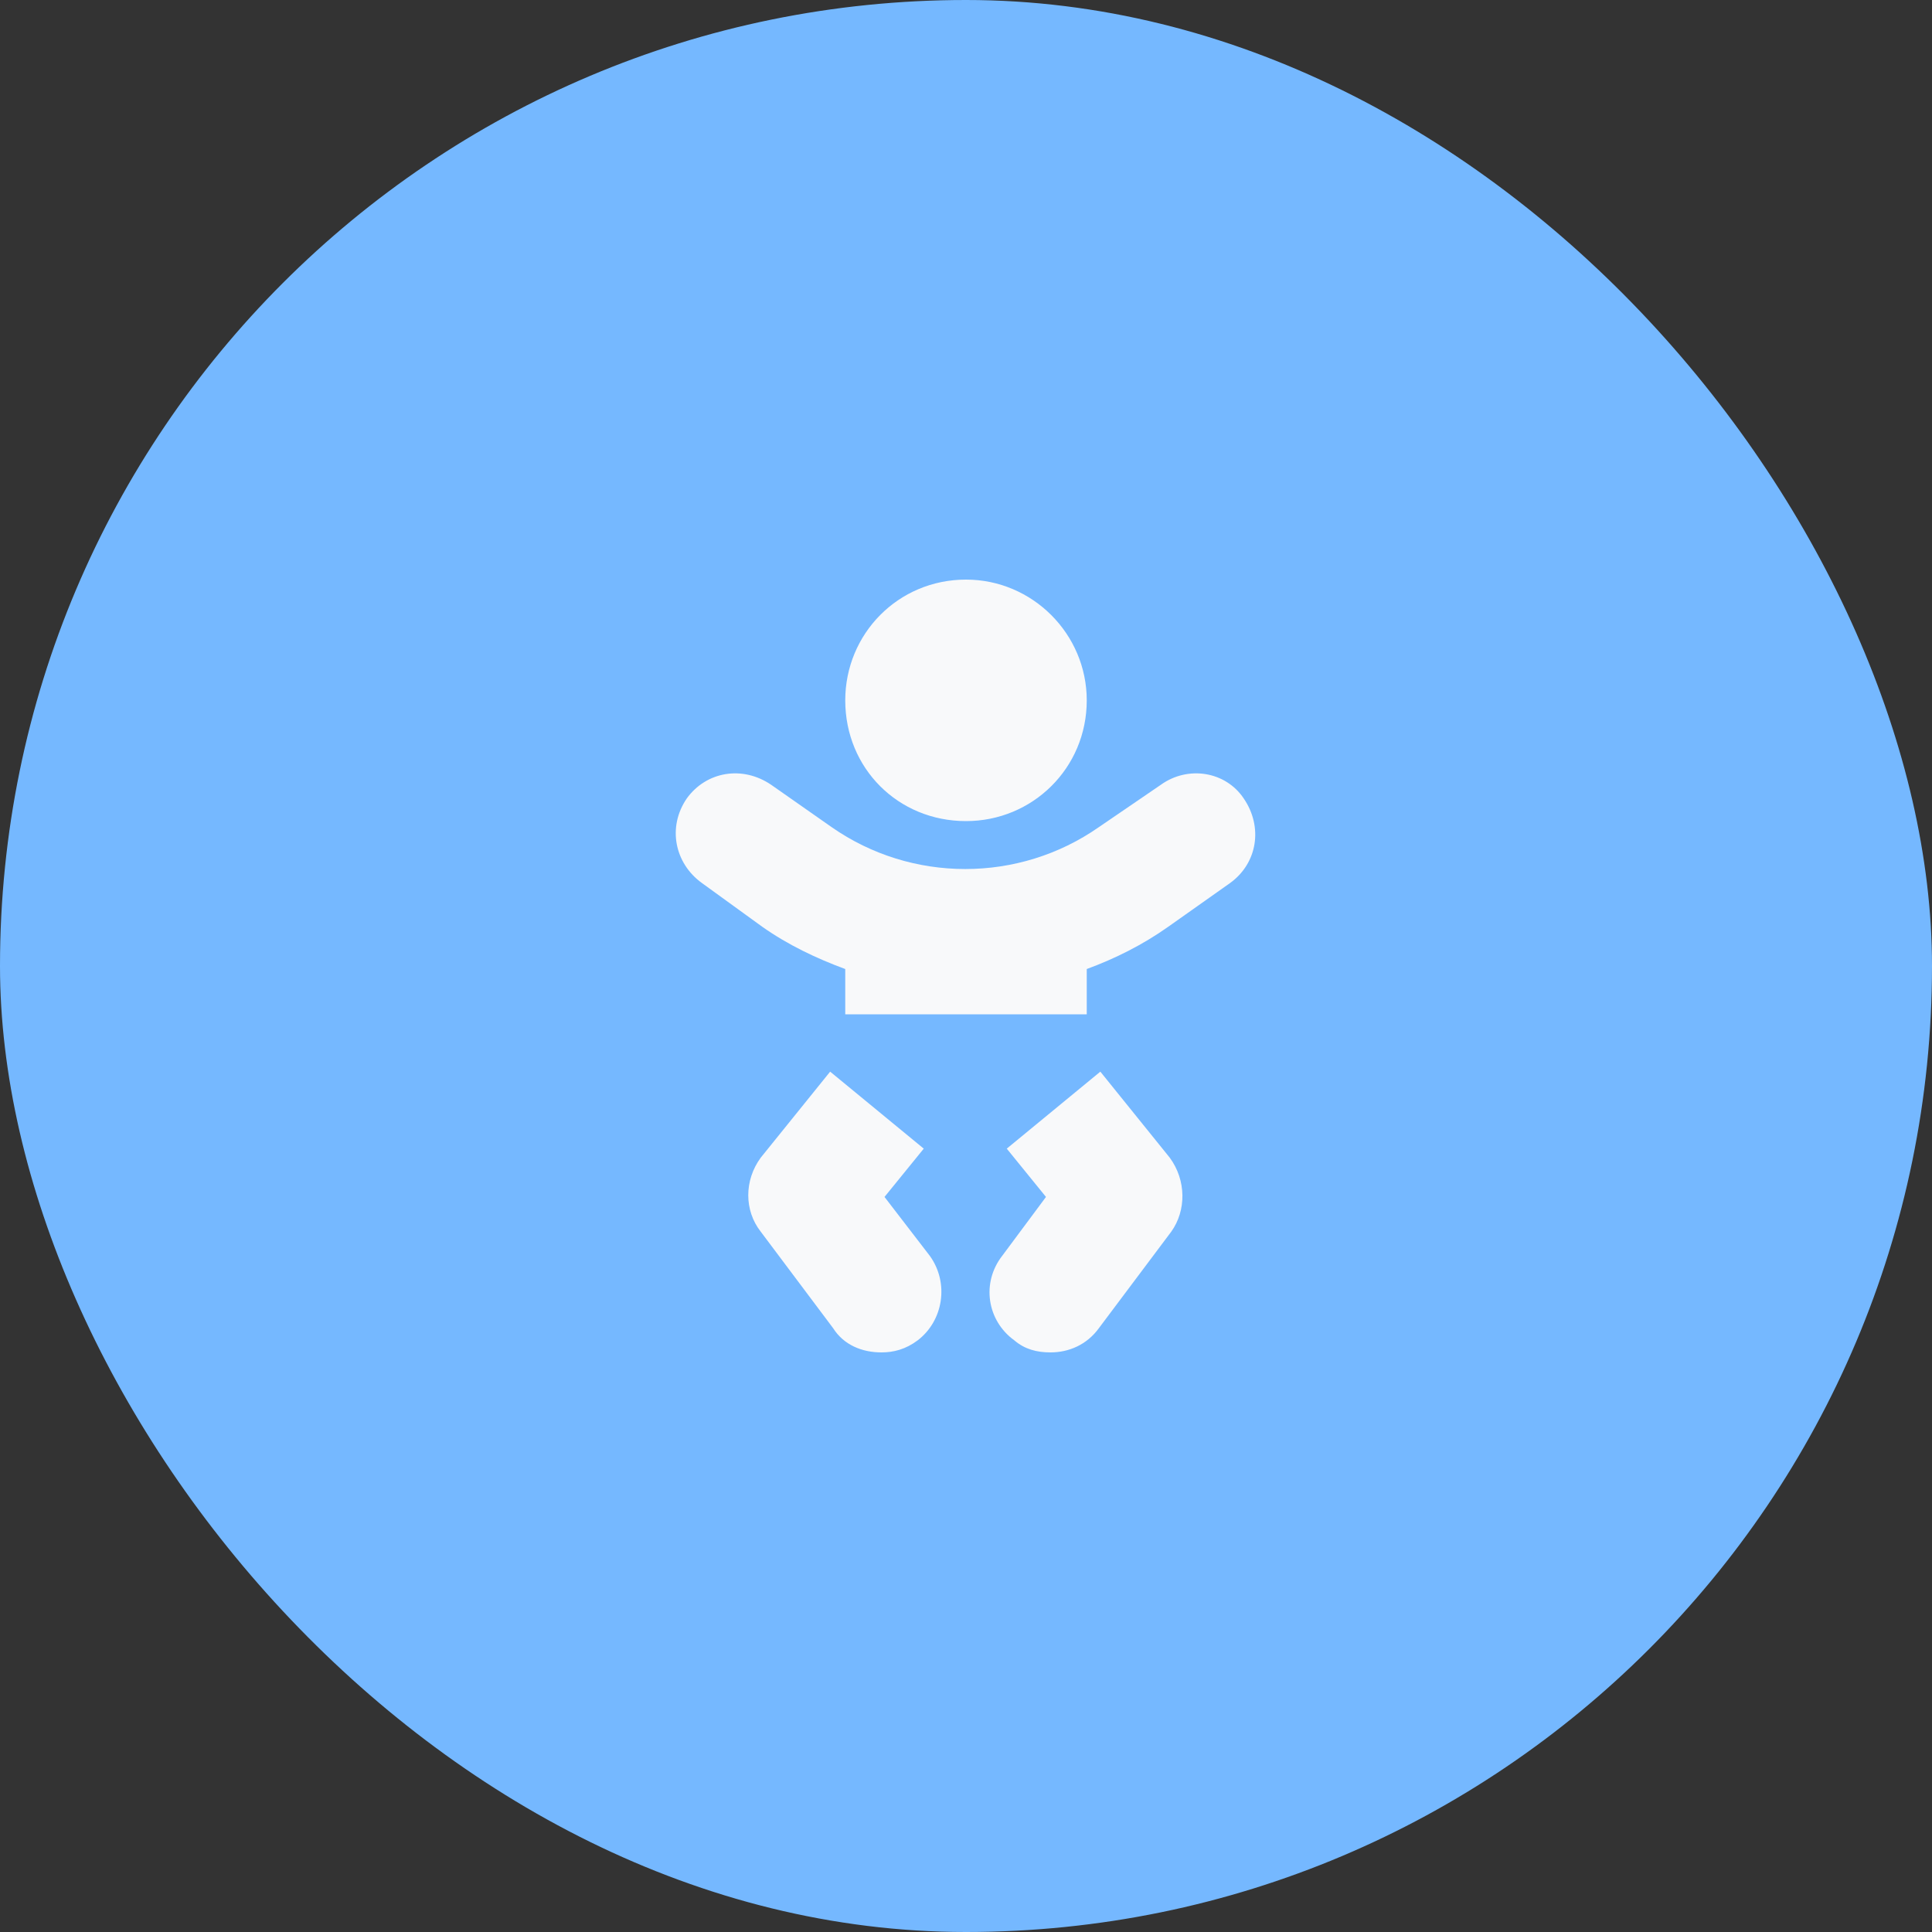 <svg width="60" height="60" viewBox="0 0 60 60" fill="none" xmlns="http://www.w3.org/2000/svg">
<rect x="0" y="0" width="60" height="60" fill="#333333" stroke="none"/>
<rect width="60" height="60" rx="30" fill="#75B8FF"/>
<path d="M30 25.5C32.062 25.5 33.75 23.859 33.75 21.75C33.75 19.688 32.062 18 30 18C27.891 18 26.25 19.688 26.25 21.75C26.25 23.859 27.891 25.5 30 25.5ZM27.469 37.172L28.688 35.672L25.781 33.281L23.625 35.953C23.109 36.656 23.109 37.594 23.625 38.25L25.875 41.25C26.203 41.766 26.766 42 27.375 42C27.75 42 28.125 41.906 28.5 41.625C29.297 41.016 29.484 39.844 28.875 39L27.469 37.172ZM34.172 33.281L31.266 35.672L32.484 37.172L31.125 39C30.469 39.844 30.656 41.016 31.5 41.625C31.828 41.906 32.203 42 32.625 42C33.188 42 33.75 41.766 34.125 41.25L36.375 38.25C36.844 37.594 36.844 36.656 36.328 35.953L34.172 33.281ZM38.625 24.797C38.062 23.953 36.891 23.766 36.047 24.375L34.125 25.688C31.641 27.422 28.312 27.422 25.828 25.688L23.953 24.375C23.062 23.766 21.938 23.953 21.328 24.797C20.719 25.688 20.953 26.812 21.797 27.422L23.672 28.781C24.469 29.344 25.359 29.766 26.25 30.094V31.5H33.75V30.094C34.641 29.766 35.484 29.344 36.281 28.781L38.203 27.422C39.047 26.812 39.234 25.688 38.625 24.797Z" fill="#F8F9FA"/>
</svg>
